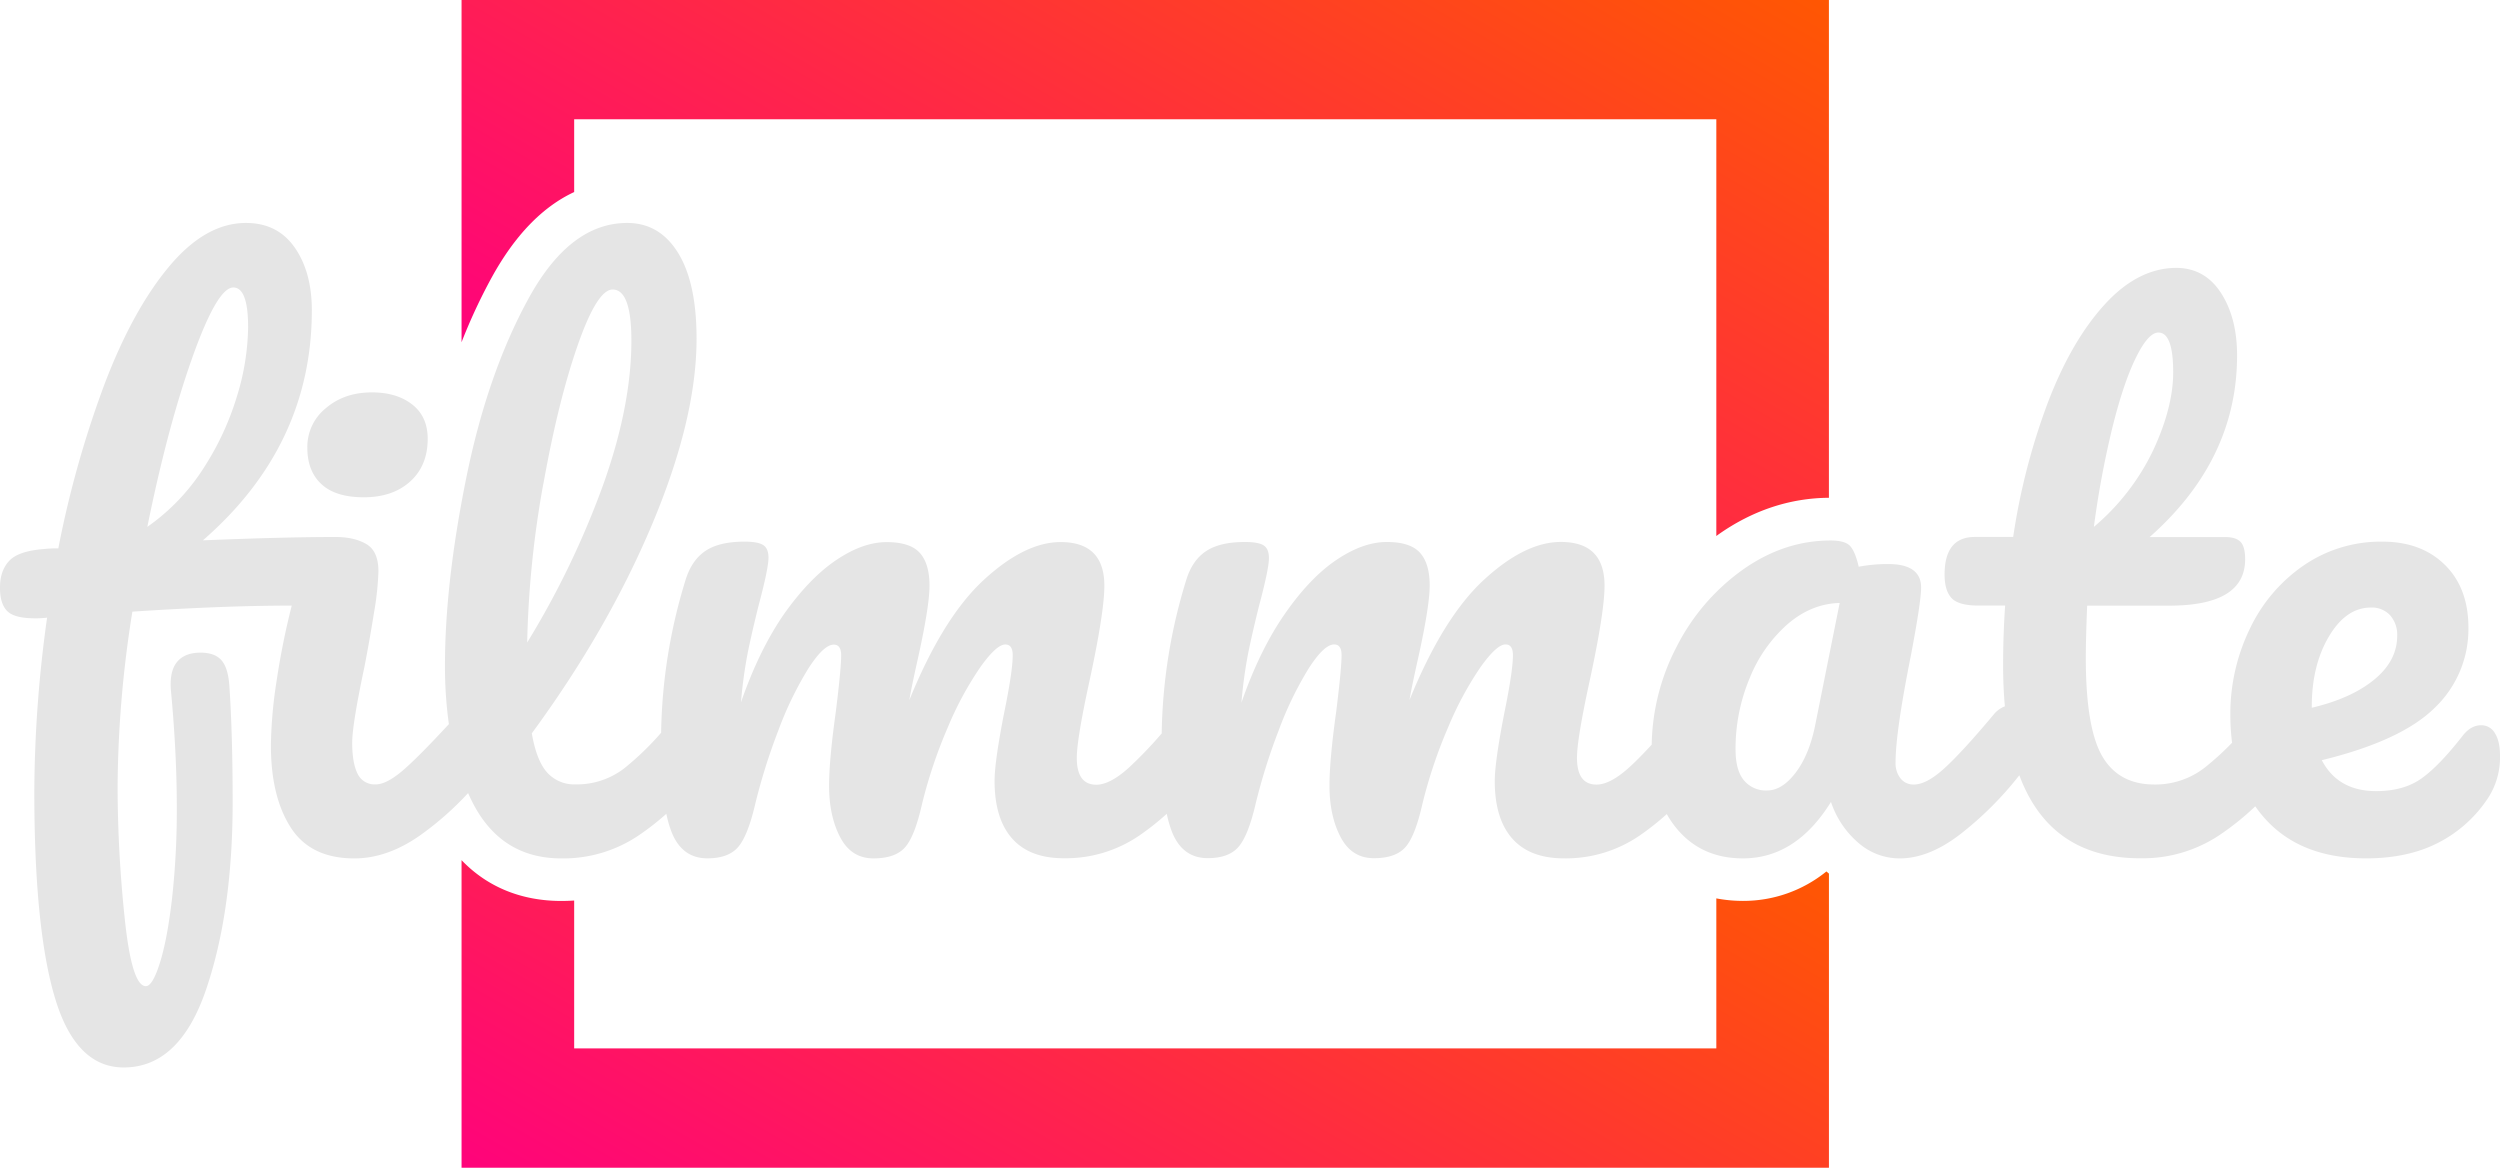 <svg xmlns="http://www.w3.org/2000/svg" xmlns:xlink="http://www.w3.org/1999/xlink" viewBox="0 0 933.26 435.92"><defs><style>.cls-1{fill:url(#Degradado_sin_nombre_131);}.cls-2{fill:url(#Degradado_sin_nombre_131-2);}.cls-3{fill:#e5e5e5;}</style><linearGradient id="Degradado_sin_nombre_131" x1="514.13" y1="228.5" x2="338.86" y2="532.08" gradientUnits="userSpaceOnUse"><stop offset="0" stop-color="#ff5702"/><stop offset="1" stop-color="#ff037b"/></linearGradient><linearGradient id="Degradado_sin_nombre_131-2" x1="531.56" y1="-87.29" x2="348.63" y2="229.56" xlink:href="#Degradado_sin_nombre_131"/></defs><title>Recurso 1</title><g id="Capa_2" data-name="Capa 2"><g id="Capa_1-2" data-name="Capa 1"><path class="cls-1" d="M681.81,325.31a49.2,49.2,0,0,1-31.19,11,53,53,0,0,1-9.91-.94v56H214.34V336.17c-1.56.1-3.14.16-4.74.16-15,0-27.7-5.22-37.3-15.23V435.92H682.75V326.13C682.44,325.85,682.12,325.59,681.81,325.31Z"/><path class="cls-2" d="M183.49,103.69c8.68-15.82,19-26.48,30.85-32V44.51H640.71V200.1l.6-.45c12.83-9.08,26.77-13.72,41.43-13.83V0H172.3V127.75A208.2,208.2,0,0,1,183.49,103.69Z"/><path class="cls-3" d="M120,180.74q5.27,4.89,15.81,4.9,10.79,0,17.32-5.9t6.53-15.94q0-8.28-5.77-12.8t-15.06-4.52q-10.3,0-17.2,5.9a18.54,18.54,0,0,0-6.9,14.68Q114.71,175.85,120,180.74Z"/><path class="cls-3" d="M931.38,273.74a5.8,5.8,0,0,0-5.15-3q-3.77,0-6.78,3.76-8.79,11.3-15.44,16.06t-16.94,4.77q-14.31,0-20.33-11.55,29.87-7.28,42.3-19.7a40.58,40.58,0,0,0,12.43-29.75q0-14.81-8.79-23.47t-23.34-8.66A50.82,50.82,0,0,0,860.09,211a59.61,59.61,0,0,0-20.21,23.72A72.6,72.6,0,0,0,832.6,267a79.44,79.44,0,0,0,.65,10.26,108.88,108.88,0,0,1-9.93,9.07,30,30,0,0,1-19.08,6.53q-13.31,0-19.45-10.54t-6.15-36.65q0-7,.5-19.58h30.62q28.36,0,28.36-17.32,0-4.77-1.76-6.53t-5.77-1.76H802.48q32.63-28.86,32.63-67.77,0-14.06-6-23.34T812.52,100q-14.31,0-26.73,13.55T764.58,150a244.08,244.08,0,0,0-13.05,50.45H737.22q-11.3,0-11.3,14.06,0,6,2.64,8.79t10.17,2.76h9.79q-.75,11.29-.75,22.34c0,5.4.23,10.48.66,15.27a10.06,10.06,0,0,0-4.17,3.05q-11.55,13.81-18.32,20t-11.55,6.15a6.07,6.07,0,0,1-4.89-2.26,9.11,9.11,0,0,1-1.88-6q0-11.3,5.77-40.16,3.76-19.83,3.77-25.1,0-8.78-12.3-8.79a59.14,59.14,0,0,0-11,1q-1.26-5.52-3.14-7.66t-7.4-2.13q-17.32,0-32.76,10.92a79.27,79.27,0,0,0-24.73,28.87,81.54,81.54,0,0,0-9.24,36.41c-3.34,3.64-6.25,6.58-8.7,8.77q-6.91,6.15-11.92,6.15-7.28,0-7.28-10,0-7,4.77-28.87,5.52-25.6,5.52-35.39,0-16.31-16.32-16.32-13.31,0-28.62,14.06t-27.86,44.93q.75-4.52,2.76-13.55,4.76-21.09,4.77-29.12,0-8.28-3.64-12.3t-12.42-4q-8.79,0-18.7,6.65t-19.33,20.21q-9.41,13.55-16.19,33.13a173.5,173.5,0,0,1,2.51-18.45q1.51-7.4,4-17.45,3.76-14.06,3.76-18.07,0-3.51-2-4.77t-7-1.25q-9.29,0-14.43,3.39t-7.4,10.67a203.05,203.05,0,0,0-9.2,57.4,154.73,154.73,0,0,1-12.5,13q-6.91,6.15-11.92,6.15-7.28,0-7.28-10,0-7,4.77-28.87,5.52-25.6,5.52-35.39,0-16.31-16.32-16.32-13.31,0-28.62,14.06t-27.86,44.93q.75-4.52,2.76-13.55,4.76-21.09,4.77-29.12,0-8.28-3.64-12.3t-12.42-4q-8.79,0-18.7,6.65T292.8,229.06q-9.41,13.55-16.19,33.13a173.5,173.5,0,0,1,2.51-18.45q1.51-7.4,4-17.45,3.76-14.06,3.76-18.07,0-3.51-2-4.77t-7-1.25q-9.29,0-14.43,3.39T256,216.26a203,203,0,0,0-9.2,57.28,107.6,107.6,0,0,1-13.89,13.38,29.09,29.09,0,0,1-18.07,5.9,13.6,13.6,0,0,1-10.54-4.39q-4-4.39-5.77-14.68,28.36-38.65,44.93-78.07t16.57-69.28q0-20.83-6.9-32t-19-11.17q-21.34,0-36.77,28.11t-23.34,67.27q-7.91,39.16-7.91,69.78a155.1,155.1,0,0,0,1.46,21.93q-10.61,11.47-16.39,16.6-6.65,5.9-10.92,5.9a7,7,0,0,1-6.78-4q-2-4-2-11.55,0-6.78,4.52-28.11,2-10.29,3.64-20.58a108.49,108.49,0,0,0,1.63-15.31q0-7.53-4.52-10.17t-11.55-2.64q-18.82,0-49.45,1.25,40.66-35.39,40.66-85.85,0-14.31-6.4-23.47t-18.2-9.16q-15.06,0-28.62,16.19t-24.1,43.8a383.44,383.44,0,0,0-17.32,61.5,43.78,43.78,0,0,0-5.52.25q-9.54.75-12.93,4.52T0,219.53q0,5.78,2.64,8.53t10.42,2.76a32.91,32.91,0,0,0,4.52-.25,477.89,477.89,0,0,0-4.77,65q0,51.45,7.78,77.19t25.6,25.73q20.83,0,30.75-29.12t9.91-70q0-25.35-1.25-43.68-.51-6.52-3-9.29t-7.78-2.76q-5.78,0-8.66,3.39t-2.38,10.42Q66,281,66,301.36a299.43,299.43,0,0,1-1.76,33.89q-1.76,15.31-4.52,24.1t-5.27,8.79q-5.27,0-7.91-25.48a475,475,0,0,1-2.64-48.82,423.4,423.4,0,0,1,5.52-65.51q34.39-2.26,59.49-2.26a282,282,0,0,0-5.65,28.11,167.92,167.92,0,0,0-2.13,24.1q0,19.08,7.4,30.62t23.72,11.55q12.55,0,25-8.91a116.37,116.37,0,0,0,17.49-15.47c.66,1.47,1.35,2.91,2.09,4.3q10.67,20.09,32.76,20.08a50.28,50.28,0,0,0,28.74-8.53,98.43,98.43,0,0,0,10.42-8.12,42.25,42.25,0,0,0,1.88,6.62q3.89,10,13.43,10,7.78,0,11.42-4.14t6.4-15.94a221.66,221.66,0,0,1,8.66-27.61,129.49,129.49,0,0,1,11.17-23.09q5.77-9,9.54-9,2.76,0,2.76,4,0,5-2,21.08-2.51,18.07-2.51,27.61,0,11.29,4.14,19.2t12.43,7.91q8,0,11.67-4t6.4-16.06a180.49,180.49,0,0,1,9.79-29.12A123.52,123.52,0,0,1,366,249q6-8.41,9.29-8.41,2.76,0,2.76,4,0,6-3.26,21.84-3.52,18.07-3.51,25.1,0,14.06,6.53,21.46t19.33,7.4a48.69,48.69,0,0,0,28.24-8.53,99.8,99.8,0,0,0,10.18-8.06,42.08,42.08,0,0,0,1.87,6.55q3.89,10,13.43,10,7.78,0,11.42-4.14t6.4-15.94a221.66,221.66,0,0,1,8.66-27.61,129.49,129.49,0,0,1,11.17-23.09q5.77-9,9.54-9,2.76,0,2.76,4,0,5-2,21.08-2.51,18.07-2.51,27.61,0,11.29,4.14,19.2t12.43,7.91q8,0,11.67-4t6.4-16.06a180.49,180.49,0,0,1,9.79-29.12,123.52,123.52,0,0,1,12-22.21q6-8.41,9.29-8.41,2.76,0,2.76,4,0,6-3.26,21.84Q558,284.54,558,291.57q0,14.06,6.53,21.46t19.33,7.4a48.69,48.69,0,0,0,28.24-8.53,99.72,99.72,0,0,0,10.12-8,36.82,36.82,0,0,0,3.56,5.24q9.28,11.3,24.85,11.3,19.83,0,32.88-21.08a34.37,34.37,0,0,0,10.42,15.44,23.44,23.44,0,0,0,15.19,5.65q10.79,0,22.34-8.79a126.56,126.56,0,0,0,21.84-21.59c.18-.21.34-.45.52-.67q11.55,31,45.16,31a51.71,51.71,0,0,0,29.37-8.53A99.5,99.5,0,0,0,841.9,301a45.7,45.7,0,0,0,4,5q13.3,14.44,37.4,14.43,15.81,0,27.24-6A48.88,48.88,0,0,0,929,297.59,27.81,27.81,0,0,0,933.26,282Q933.26,276.76,931.38,273.74ZM788.55,159.66q4.14-16.69,8.78-26.11t8.41-9.41q5.52,0,5.52,14.81,0,13.06-7.4,29a85.75,85.75,0,0,1-22.21,28.74A349.6,349.6,0,0,1,788.55,159.66ZM55,196.68q7.53-37.15,16.82-63.26T87.1,107.32q5.52,0,5.52,14.81a90.8,90.8,0,0,1-4.14,25.73,105,105,0,0,1-12.55,27A77.84,77.84,0,0,1,55,196.68Zm147.85-16.06q5.52-30.87,12.8-51.71t13.05-20.83q7,0,7,19.08,0,24.35-10.54,53.84a323.56,323.56,0,0,1-28.36,58.86A374,374,0,0,1,202.82,180.62Zm474.66,90.62q-2.26,10.8-7.28,17.32t-10.54,6.53a10.66,10.66,0,0,1-8.66-3.77q-3.14-3.76-3.14-11.55a68,68,0,0,1,5.27-26.61A53.28,53.28,0,0,1,667.31,233q8.91-7.65,19.45-7.91ZM863,263.7q0-15.31,6.4-26.11t15.69-10.79a9.22,9.22,0,0,1,7.15,2.89,10.92,10.92,0,0,1,2.64,7.66q0,9.29-8.53,16.32T863,264.21Z"/></g></g></svg>